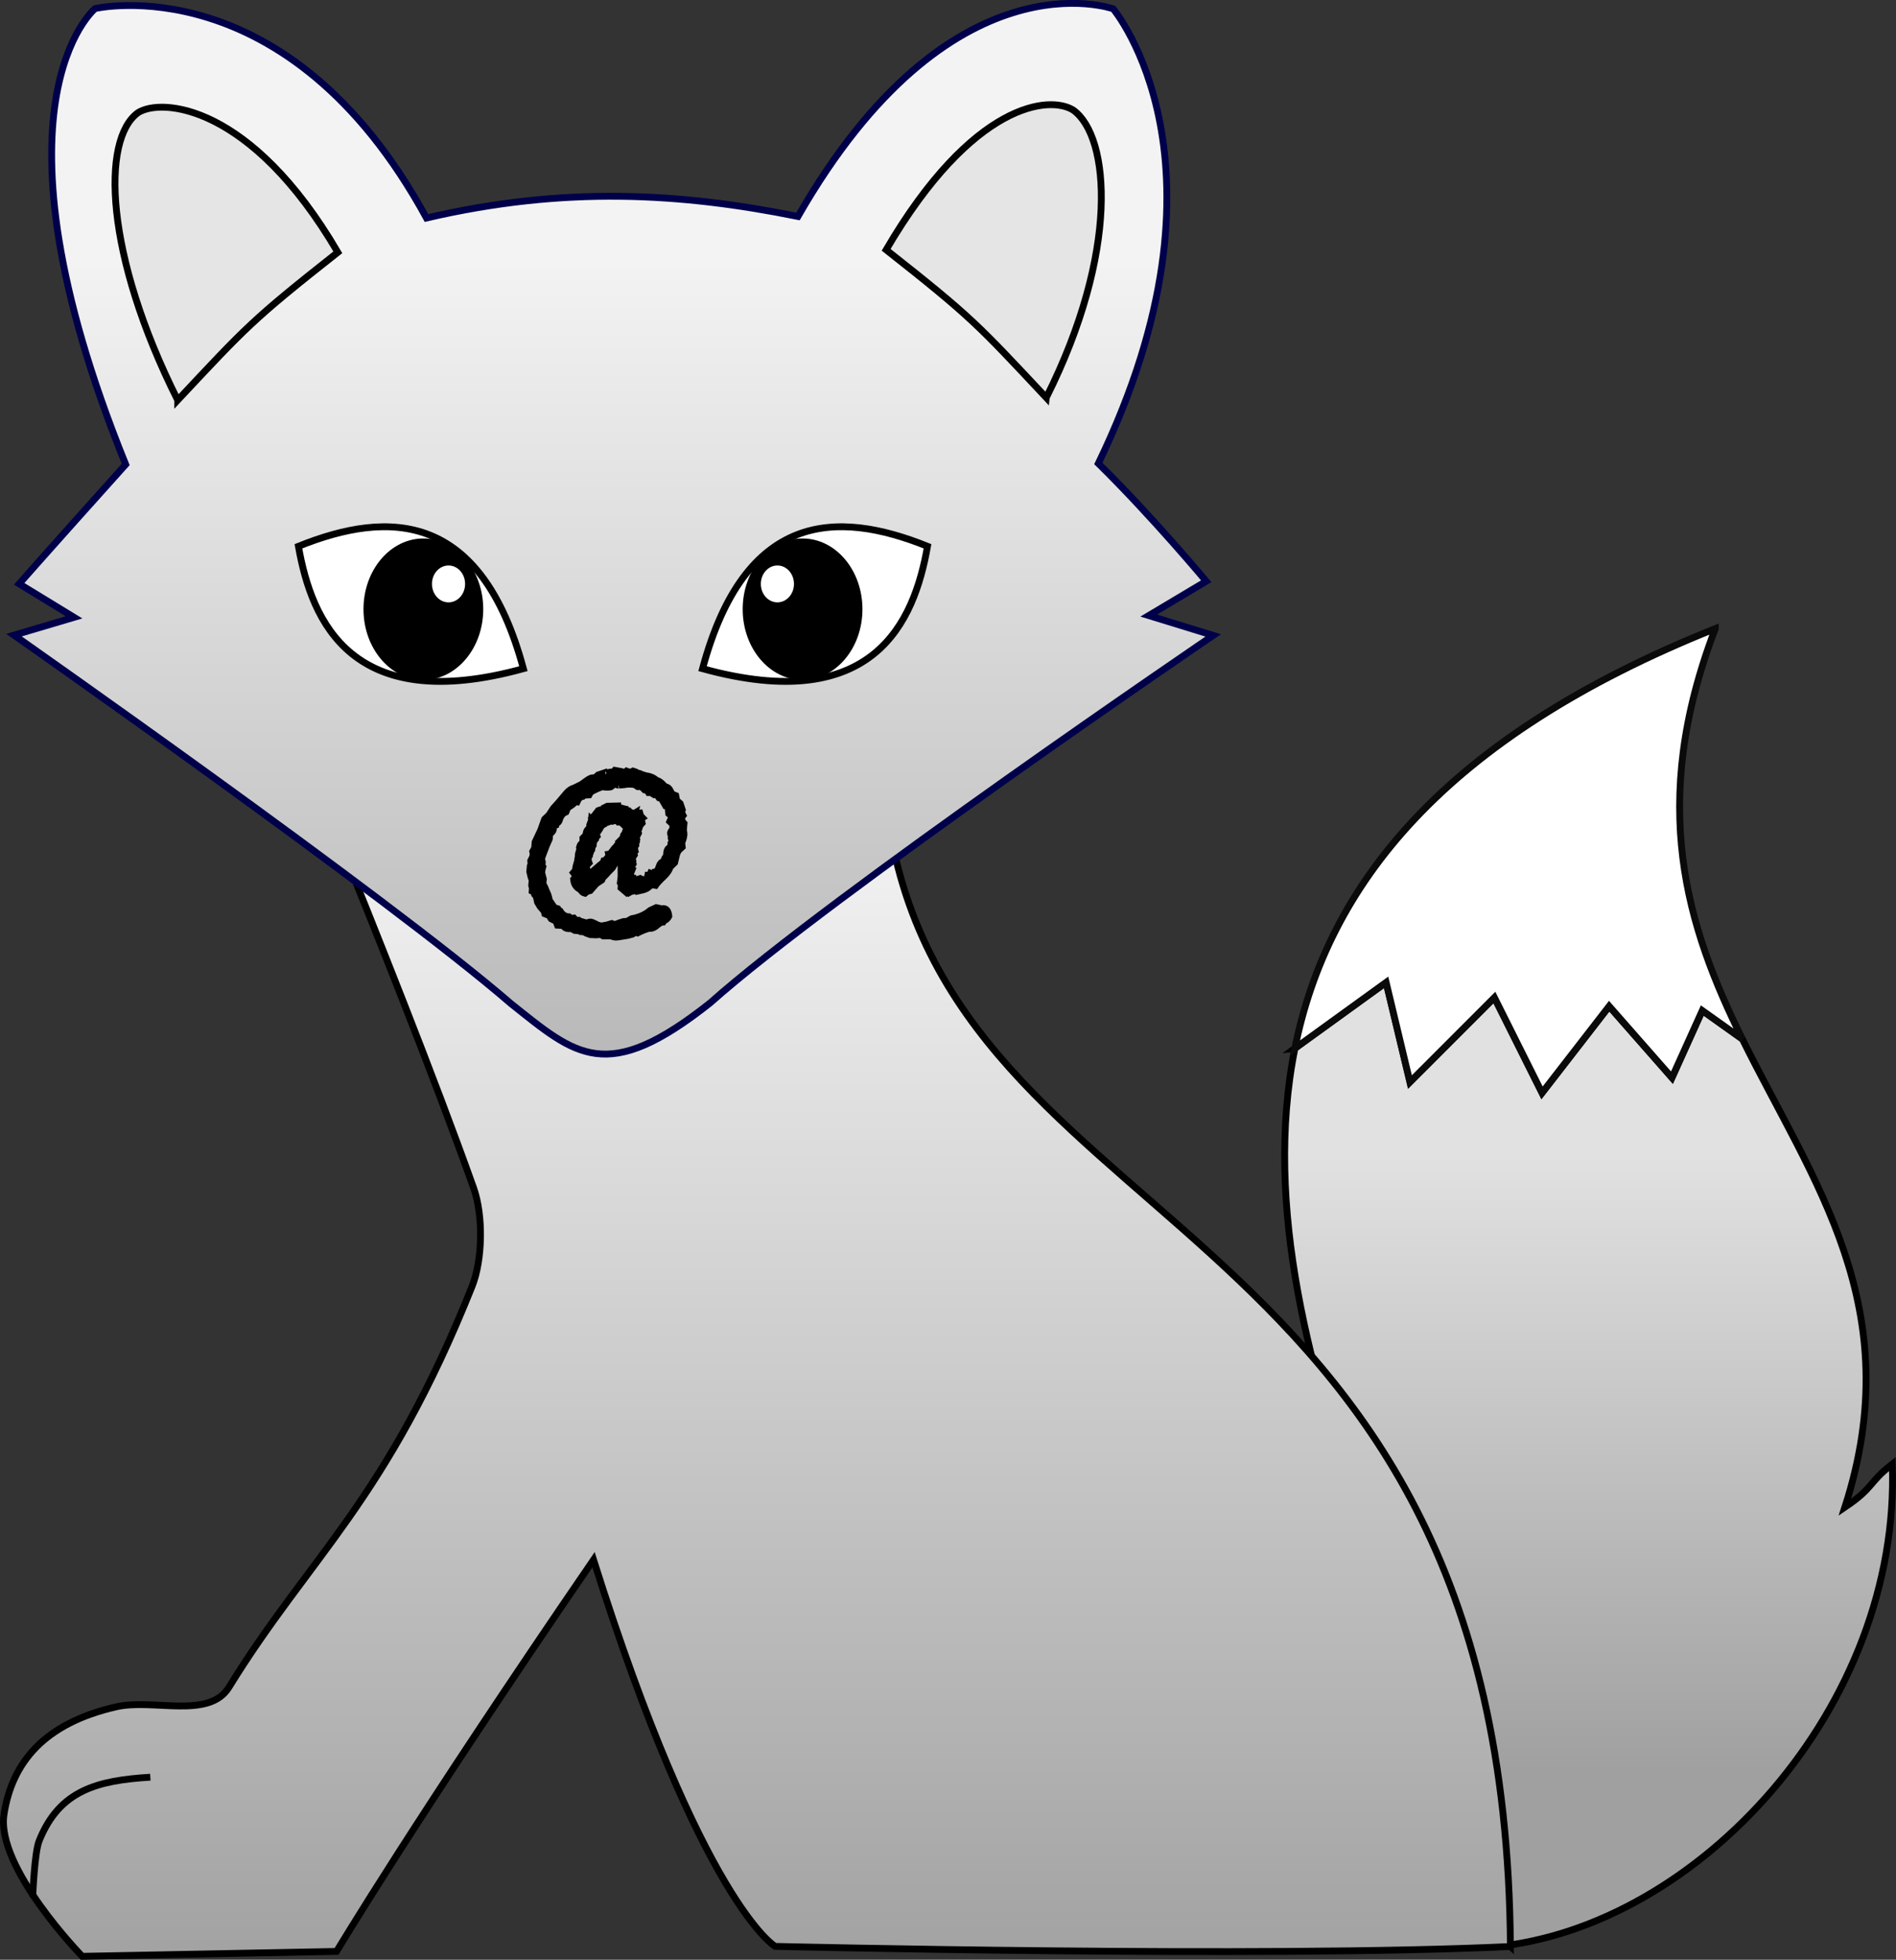 <?xml version="1.0" encoding="UTF-8" standalone="no"?>
<!-- Created with Inkscape (http://www.inkscape.org/) -->

<svg
   width="73.464mm"
   height="75.894mm"
   viewBox="0 0 73.464 75.894"
   version="1.1"
   id="svg1"
   xml:space="preserve"
   xmlns:xlink="http://www.w3.org/1999/xlink"
   xmlns="http://www.w3.org/2000/svg"
   xmlns:svg="http://www.w3.org/2000/svg"><rect x="0" y="0" width="73.464" height="75.894" fill="#333333" stroke="none"/><defs
     id="defs1"><linearGradient
       id="linearGradient46"><stop
         style="stop-color:#b3b3b3;stop-opacity:1;"
         offset="0"
         id="stop46" /><stop
         style="stop-color:#f3f3f3;stop-opacity:1;"
         offset="0.721"
         id="stop47" /></linearGradient><linearGradient
       id="linearGradient43"><stop
         style="stop-color:#999999;stop-opacity:1;"
         offset="0"
         id="stop43" /><stop
         style="stop-color:#ffffff;stop-opacity:1;"
         offset="0.944"
         id="stop44" /></linearGradient><linearGradient
       id="linearGradient38"><stop
         style="stop-color:#a0a0a0;stop-opacity:1;"
         offset="0"
         id="stop38" /><stop
         style="stop-color:#e1e1e1;stop-opacity:1;"
         offset="1"
         id="stop39" /></linearGradient><linearGradient
       xlink:href="#linearGradient38"
       id="linearGradient39"
       x1="152.819"
       y1="184.498"
       x2="152.819"
       y2="160.678"
       gradientUnits="userSpaceOnUse" /><linearGradient
       xlink:href="#linearGradient43"
       id="linearGradient44"
       x1="91.165"
       y1="164.244"
       x2="91.165"
       y2="105.589"
       gradientUnits="userSpaceOnUse" /><linearGradient
       xlink:href="#linearGradient46"
       id="linearGradient47"
       x1="171.079"
       y1="144.653"
       x2="171.079"
       y2="97.584"
       gradientUnits="userSpaceOnUse" /></defs><g
     id="layer4"
     transform="translate(-10.849,-6.639)"><g
       id="g47"
       transform="matrix(-1,0,0,1,131.341,-76.789)"><g
         id="g35"
         transform="translate(-93.88,-32.481)"
         style="display:inline;fill:#d7e0dd;fill-opacity:1;stroke:#dba0f3;stroke-opacity:1"><path
           id="path34"
           style="fill:url(#linearGradient39);fill-opacity:1;stroke:#000000;stroke-width:0.265px;stroke-linecap:butt;stroke-linejoin:miter;stroke-opacity:1"
           d="m 164.2,156.508 -3.536,-2.556 -0.923,3.859 -3.272,-3.272 -1.846,3.692 -2.601,-3.356 -2.433,2.768 -1.175,-2.6 -1.554,1.106 c -2.728,5.522 -6.466,10.401 -3.971,18.129 -1.133,-0.761 -0.909,-0.955 -1.838,-1.671 -0.334,9.404 7.511,17.935 15.412,18.695 0.354,-8.295 10.204,-22.508 7.736,-34.794 z" /><path
           id="path37"
           style="fill:#ffffff;fill-opacity:1;stroke:#0a0a0a;stroke-width:0.265px;stroke-linecap:butt;stroke-linejoin:miter;stroke-opacity:1"
           d="m 147.909,140.252 c 2.615,6.825 1.095,11.559 -1.049,15.897 l 1.554,-1.106 1.175,2.6 2.433,-2.768 2.601,3.356 1.846,-3.692 3.272,3.272 0.923,-3.859 3.536,2.556 c -1.259,-6.268 -5.724,-12.034 -16.291,-16.257 z" /></g><g
         id="g1"><path
           style="display:inline;fill:url(#linearGradient44);fill-opacity:1;stroke:#000000;stroke-width:0.265px;stroke-linecap:butt;stroke-linejoin:miter;stroke-opacity:1"
           d="m 61.969,158.809 c 9.576,0.449 28.489,-0.006 28.489,-0.006 0,0 2.827,-1.639 7.037,-14.971 6.889,10.041 9.956,15.167 9.956,15.167 l 9.854,0.19 c 0,0 3.348,-3.428 3.032,-5.496 -0.304,-1.987 -1.54,-3.53 -4.359,-4.169 -1.438,-0.326 -3.585,0.498 -4.359,-0.758 -3.128,-5.078 -6.092,-7.205 -9.416,-15.516 -0.416,-1.039 -0.439,-2.755 -0.064,-3.81 1.53,-4.301 3.95,-10.337 5.222,-13.472 0.465,-1.145 0.038,-2.677 -1.061,-3.242 -3.325,-1.71 -10.73,-4.148 -20.075,1.17 -1.549,17.819 -24.056,15.441 -24.257,44.914 z"
           id="path14" /><path
           style="display:inline;fill:none;stroke:#000000;stroke-width:0.265px;stroke-linecap:butt;stroke-linejoin:miter;stroke-opacity:1"
           d="m 114.667,152.252 c 2.054,0.126 3.521,0.502 4.308,2.464 0.185,0.46 0.248,2.17 0.248,2.17"
           id="path36" /></g><g
         id="g33"
         transform="translate(-74.362,-17.215)"
         style="fill:#d7e0dd;fill-opacity:1"><path
           style="fill:url(#linearGradient47);fill-opacity:1;stroke:#00004a;stroke-width:0.265px;stroke-linecap:butt;stroke-linejoin:miter;stroke-opacity:1"
           d="m 148.116,123.153 c 0,0 2.087,-2.505 4.181,-4.562 -5.616,-11.616 -0.578,-17.604 -0.578,-17.604 0,0 6.295,-2.28 12.217,8.039 4.527,-0.915 9.047,-1.187 14.393,0.06 5.381,-9.847 12.837,-8.112 12.837,-8.112 0,0 4.491,3.666 -1.182,17.656 2.979,3.314 4.128,4.622 4.128,4.622 l -2.127,1.298 2.327,0.69 c 0,0 -14.455,10.121 -19.252,14.266 -2.53,2.017 -3.711,3.154 -7.722,-0.024 -4.708,-4.189 -19.492,-14.232 -19.492,-14.232 l 2.498,-0.769 z"
           id="path25" /><g
           id="g31"
           style="fill:#d7e0dd;fill-opacity:1;stroke:none"><path
             style="fill:#ffffff;fill-opacity:1;stroke:#000000;stroke-width:0.265px;stroke-linecap:butt;stroke-linejoin:miter;stroke-opacity:1"
             d="m 158.916,121.799 c 3.529,-1.423 7.077,-1.342 8.717,4.739 -6.627,1.826 -8.199,-1.794 -8.717,-4.739 z"
             id="path26" /><ellipse
             style="fill:#000000;fill-opacity:1;stroke:none;stroke-width:0.265;stroke-opacity:1"
             id="path27"
             cx="163.757"
             cy="124.235"
             rx="2.32"
             ry="2.739" /><ellipse
             style="fill:#ffffff;fill-opacity:1;stroke:none;stroke-width:0.265;stroke-opacity:1"
             id="path28"
             cx="164.732"
             cy="123.256"
             rx="0.642"
             ry="0.714" /></g><g
           id="g32"
           style="fill:#d7e0dd;fill-opacity:1;stroke:none"><path
             style="fill:#ffffff;fill-opacity:1;stroke:#000000;stroke-width:0.265px;stroke-linecap:butt;stroke-linejoin:miter;stroke-opacity:1"
             d="m 183.291,121.799 c -3.529,-1.423 -7.077,-1.342 -8.717,4.739 6.627,1.826 8.199,-1.794 8.717,-4.739 z"
             id="path30" /><ellipse
             style="fill:#000000;fill-opacity:1;stroke:none;stroke-width:0.265;stroke-opacity:1"
             id="ellipse30"
             cx="-178.45"
             cy="124.235"
             rx="2.32"
             ry="2.739"
             transform="scale(-1,1)" /><ellipse
             style="fill:#ffffff;fill-opacity:1;stroke:none;stroke-width:0.265;stroke-opacity:1"
             id="ellipse31"
             cx="-177.475"
             cy="123.256"
             rx="0.642"
             ry="0.714"
             transform="scale(-1,1)" /></g><path
           style="fill:#e5e5e5;fill-opacity:1;stroke:#000000;stroke-width:0.265px;stroke-linecap:butt;stroke-linejoin:miter;stroke-opacity:1"
           d="m 154.314,116.042 c 2.666,-2.842 2.883,-3.106 6.205,-5.725 -3.359,-5.734 -6.355,-5.993 -7.259,-5.404 -1.417,1.035 -1.784,5.475 1.054,11.128 z"
           id="path32" /><path
           style="fill:#e5e5e5;fill-opacity:1;stroke:#000000;stroke-width:0.265px;stroke-linecap:butt;stroke-linejoin:miter;stroke-opacity:1"
           d="m 187.969,116.139 c -2.666,-2.842 -2.883,-3.106 -6.205,-5.725 3.359,-5.734 6.843,-5.993 7.747,-5.404 1.417,1.035 1.296,5.475 -1.542,11.128 z"
           id="path33" /><path
           d="m -169.869,131.739 q 0,0.134 -0.048,0.258 l -0.038,0.096 0.019,0.163 -0.115,0.105 q -0.076,0.067 -0.115,0.22 -0.067,0.277 -0.067,0.277 l -0.182,0.172 q -0.038,0.163 -0.239,0.354 -0.258,0.239 -0.335,0.354 l -0.172,-0.029 q -0.115,0.153 -0.316,0.201 l -0.258,0.057 -0.076,-0.057 h -0.048 l -0.019,0.048 -0.076,0.019 -0.086,0.048 -0.029,-0.029 -0.048,0.029 -0.239,-0.201 0.01,-0.143 -0.038,-0.048 0.029,-0.239 v -0.421 l 0.029,-0.115 0.038,-0.335 -0.105,0.21 -0.076,0.057 -0.038,0.076 -0.067,0.029 -0.096,0.163 -0.172,0.172 -0.067,0.076 -0.134,0.134 -0.038,0.086 -0.22,0.143 -0.239,0.268 -0.115,0.029 -0.096,0.076 q -0.124,-0.029 -0.182,-0.143 -0.249,-0.115 -0.277,-0.392 l 0.057,-0.029 -0.01,-0.067 v -0.105 l -0.057,-0.067 0.076,-0.086 0.029,-0.163 0.067,-0.23 v -0.038 q 0,-0.029 0.019,-0.086 v -0.048 q 0,-0.067 0.029,-0.153 l 0.048,-0.01 q 0.029,-0.01 0.029,-0.038 0,-0.029 -0.029,-0.057 l -0.029,-0.057 q 0.038,-0.153 0.105,-0.163 0.019,-0.057 0.029,-0.076 v -0.124 l 0.124,-0.124 q 0,-0.182 0.134,-0.258 l 0.01,-0.124 q 0.029,-0.096 0.057,-0.134 l 0.01,-0.086 q 0.019,0.019 0.029,0.019 0.01,0 0.01,-0.01 0,-0.019 -0.019,-0.048 0.105,-0.105 0.249,-0.296 l 0.076,-0.029 q 0.105,0 0.134,-0.067 l 0.153,-0.076 0.421,-0.01 v 0.048 l 0.191,0.048 q 0.01,0 0.124,0.029 0.019,0.067 0.086,0.067 h 0.029 l 0.057,0.057 0.182,0.048 0.01,-0.038 -0.048,0.029 0.23,-0.019 0.038,0.124 0.076,0.076 -0.057,0.038 0.038,0.163 -0.086,0.096 -0.048,0.143 -0.038,0.057 0.029,0.086 q -0.086,0.172 -0.086,0.172 0,0.01 0.019,0.067 l -0.019,0.038 0.01,0.048 -0.029,0.067 v 0.076 l -0.048,0.057 0.01,0.143 0.01,0.029 -0.029,0.029 -0.019,0.057 0.019,0.057 -0.057,0.086 -0.019,0.057 0.019,0.096 -0.057,0.067 0.057,0.057 -0.076,0.143 -0.019,0.067 0.057,0.01 -0.048,0.115 v 0.067 h -0.029 l 0.019,0.115 h 0.115 l 0.029,0.076 0.057,-0.01 0.153,-0.048 0.048,0.057 0.048,-0.029 q 0.029,0.01 0.067,0.01 0.115,0 0.143,-0.172 h 0.076 l 0.029,-0.076 q 0.076,0.029 0.115,0.029 0.067,0 0.067,-0.076 0.096,-0.019 0.143,-0.191 0.057,-0.182 0.191,-0.21 0.029,-0.163 0.105,-0.191 v -0.067 q 0,-0.201 0.115,-0.268 0.057,-0.057 0.057,-0.143 v -0.029 l 0.057,-0.115 -0.048,-0.067 v -0.115 q -0.029,-0.029 -0.029,-0.076 0,-0.067 0.086,-0.153 l 0.01,-0.182 -0.124,-0.115 0.086,-0.201 -0.124,-0.096 -0.038,-0.316 -0.086,0.01 -0.163,-0.277 -0.086,-0.019 -0.115,-0.153 -0.076,0.029 -0.124,-0.076 h -0.096 l -0.067,-0.096 -0.086,-0.01 -0.124,-0.124 h -0.143 l -0.115,-0.076 q -0.076,-0.019 -0.21,-0.019 -0.134,0 -0.191,0.019 -0.249,0.019 -0.23,0.019 -0.029,0 -0.076,-0.019 -0.038,-0.029 -0.057,-0.029 l -0.038,0.019 -0.134,0.096 q -0.048,0.01 -0.153,0.01 -0.115,0 -0.172,-0.019 -0.22,0.076 -0.45,0.201 l -0.067,0.115 -0.191,0.01 -0.057,0.048 q -0.134,0.01 -0.22,0.21 l -0.067,-0.01 q -0.067,0.096 -0.296,0.23 l -0.067,0.163 -0.115,0.057 q -0.105,0.124 -0.124,0.201 -0.038,0.163 -0.163,0.191 v 0.057 l -0.096,0.038 q 0.01,0.029 0.01,0.076 0,0.134 -0.143,0.22 l -0.019,0.191 -0.115,0.258 -0.163,0.421 -0.029,0.105 q 0.038,0.076 0.038,0.105 0,0.038 -0.029,0.096 l 0.048,0.076 -0.029,0.105 -0.019,0.124 0.067,0.249 -0.019,0.172 0.086,0.163 0.019,0.096 h 0.019 l 0.076,0.172 0.038,0.134 v 0.067 l 0.038,0.038 0.163,0.239 0.143,0.048 0.038,0.067 0.048,0.019 q 0.134,0.22 0.344,0.22 l 0.067,0.057 0.124,-0.01 0.076,0.086 h 0.115 l 0.105,0.076 0.029,-0.019 0.163,0.048 0.057,-0.019 q 0.057,-0.019 0.096,-0.019 0.057,0 0.153,0.048 l 0.134,0.067 0.134,0.038 0.22,-0.038 0.191,-0.057 q 0.057,0.029 0.124,0.029 0.057,0 0.153,-0.048 l 0.182,-0.057 0.143,-0.01 0.172,-0.096 q 0.344,-0.057 0.622,-0.239 l 0.096,-0.076 0.249,-0.115 0.22,0.048 q 0.01,0 0.029,-0.01 0.019,0 0.029,0 0.201,0 0.23,0.306 -0.067,0.134 -0.201,0.182 l -0.029,0.048 q -0.096,0 -0.239,0.124 -0.143,0.124 -0.277,0.124 h -0.057 q -0.201,0.057 -0.43,0.172 -0.019,-0.01 -0.057,-0.01 -0.057,0 -0.143,0.057 l -0.182,0.048 -0.296,0.048 q -0.115,0.019 -0.172,0.019 -0.086,0 -0.201,-0.048 h -0.306 l -0.076,-0.048 h -0.086 l -0.105,0.01 -0.23,-0.01 -0.163,-0.057 -0.086,-0.048 -0.115,-0.01 q -0.019,-0.029 -0.249,-0.048 l -0.143,-0.076 q -0.029,0.01 -0.086,0.01 -0.134,0 -0.22,-0.105 -0.029,-0.038 -0.057,-0.038 -0.01,0 -0.01,0.019 l -0.163,-0.01 -0.057,-0.153 -0.191,-0.096 -0.076,-0.124 -0.172,-0.067 -0.029,-0.105 -0.153,-0.172 -0.105,-0.172 -0.048,-0.22 -0.067,-0.076 -0.019,-0.086 -0.076,-0.038 0.01,-0.124 -0.029,-0.096 0.01,-0.124 h 0.01 q 0.01,0 0.01,-0.019 0,-0.048 -0.057,-0.191 l -0.048,-0.201 0.019,-0.22 0.029,-0.076 -0.01,-0.124 0.076,-0.153 0.019,-0.105 -0.019,-0.096 0.076,-0.134 0.019,-0.23 0.22,-0.459 0.153,-0.421 0.172,-0.163 0.172,-0.258 0.22,-0.239 q 0.143,-0.163 0.287,-0.335 0.153,-0.172 0.316,-0.21 l 0.277,-0.134 0.201,-0.143 q 0.163,-0.115 0.249,-0.115 h 0.086 l 0.115,-0.105 0.258,-0.086 q 0.01,0.067 0.038,0.067 -0.01,0 0.057,-0.048 0.067,-0.048 0.191,-0.048 h 0.057 l 0.057,-0.067 0.268,0.048 0.124,0.038 0.067,-0.057 q 0.096,0.038 0.134,0.038 0.048,0 0.124,-0.038 l 0.115,0.038 0.038,0.038 q 0.096,0 0.191,0.057 l 0.163,0.048 q 0.249,0.029 0.411,0.172 0.143,0.038 0.277,0.182 0.01,0.048 0.105,0.076 0.096,0.029 0.134,0.096 l 0.105,0.182 0.143,0.057 0.038,0.191 0.134,0.115 0.086,0.249 -0.038,0.076 0.067,0.134 q -0.048,0.048 -0.048,0.153 v 0.057 l 0.086,0.096 -0.019,0.201 q 0,0.01 0,0.01 -0.01,0.01 -0.01,0.019 0,0.019 0.01,0.076 0.019,0.057 0.019,0.086 z m -2.257,-0.134 -0.01,-0.086 -0.01,-0.048 -0.067,-0.029 -0.143,-0.134 h -0.096 l -0.029,-0.038 -0.115,-0.019 -0.057,0.019 -0.029,-0.029 q -0.086,0.019 -0.172,0.048 l 0.01,0.019 -0.115,0.038 -0.019,0.029 -0.029,0.01 q -0.115,0.067 -0.163,0.191 l -0.096,0.134 -0.029,0.057 0.029,0.076 -0.076,0.076 0.01,0.038 q -0.086,0.096 -0.086,0.239 l -0.038,0.057 -0.019,0.115 -0.038,0.048 -0.019,0.067 -0.019,0.019 -0.01,0.086 -0.029,0.038 -0.029,0.115 0.038,0.115 -0.076,0.048 0.019,0.029 -0.057,0.067 0.038,0.124 -0.076,0.086 v 0.124 l 0.01,0.038 0.029,0.019 0.048,0.029 q 0.019,-0.086 0.086,-0.105 v -0.057 l 0.124,-0.029 0.086,-0.086 0.019,-0.01 -0.029,0.029 h -0.076 l 0.306,-0.258 0.057,-0.019 0.048,-0.115 q 0.067,-0.01 0.105,-0.067 l 0.057,-0.067 0.038,-0.01 -0.019,-0.105 0.067,-0.01 q 0.057,-0.076 0.172,-0.22 l 0.057,-0.048 q 0.01,-0.048 0.134,-0.143 v -0.019 l -0.019,-0.029 0.153,-0.153 0.019,-0.086 0.038,-0.019 -0.01,-0.029 0.038,-0.057 0.019,-0.067 z"
           id="text37"
           style="font-size:9.564px;line-height:1.25;font-family:'Bradley Hand';-inkscape-font-specification:'Bradley Hand, Normal';fill:#000000;stroke:#000000;stroke-width:0.239"
           transform="scale(-0.991,1.009)"
           aria-label="@" /></g></g></g></svg>
